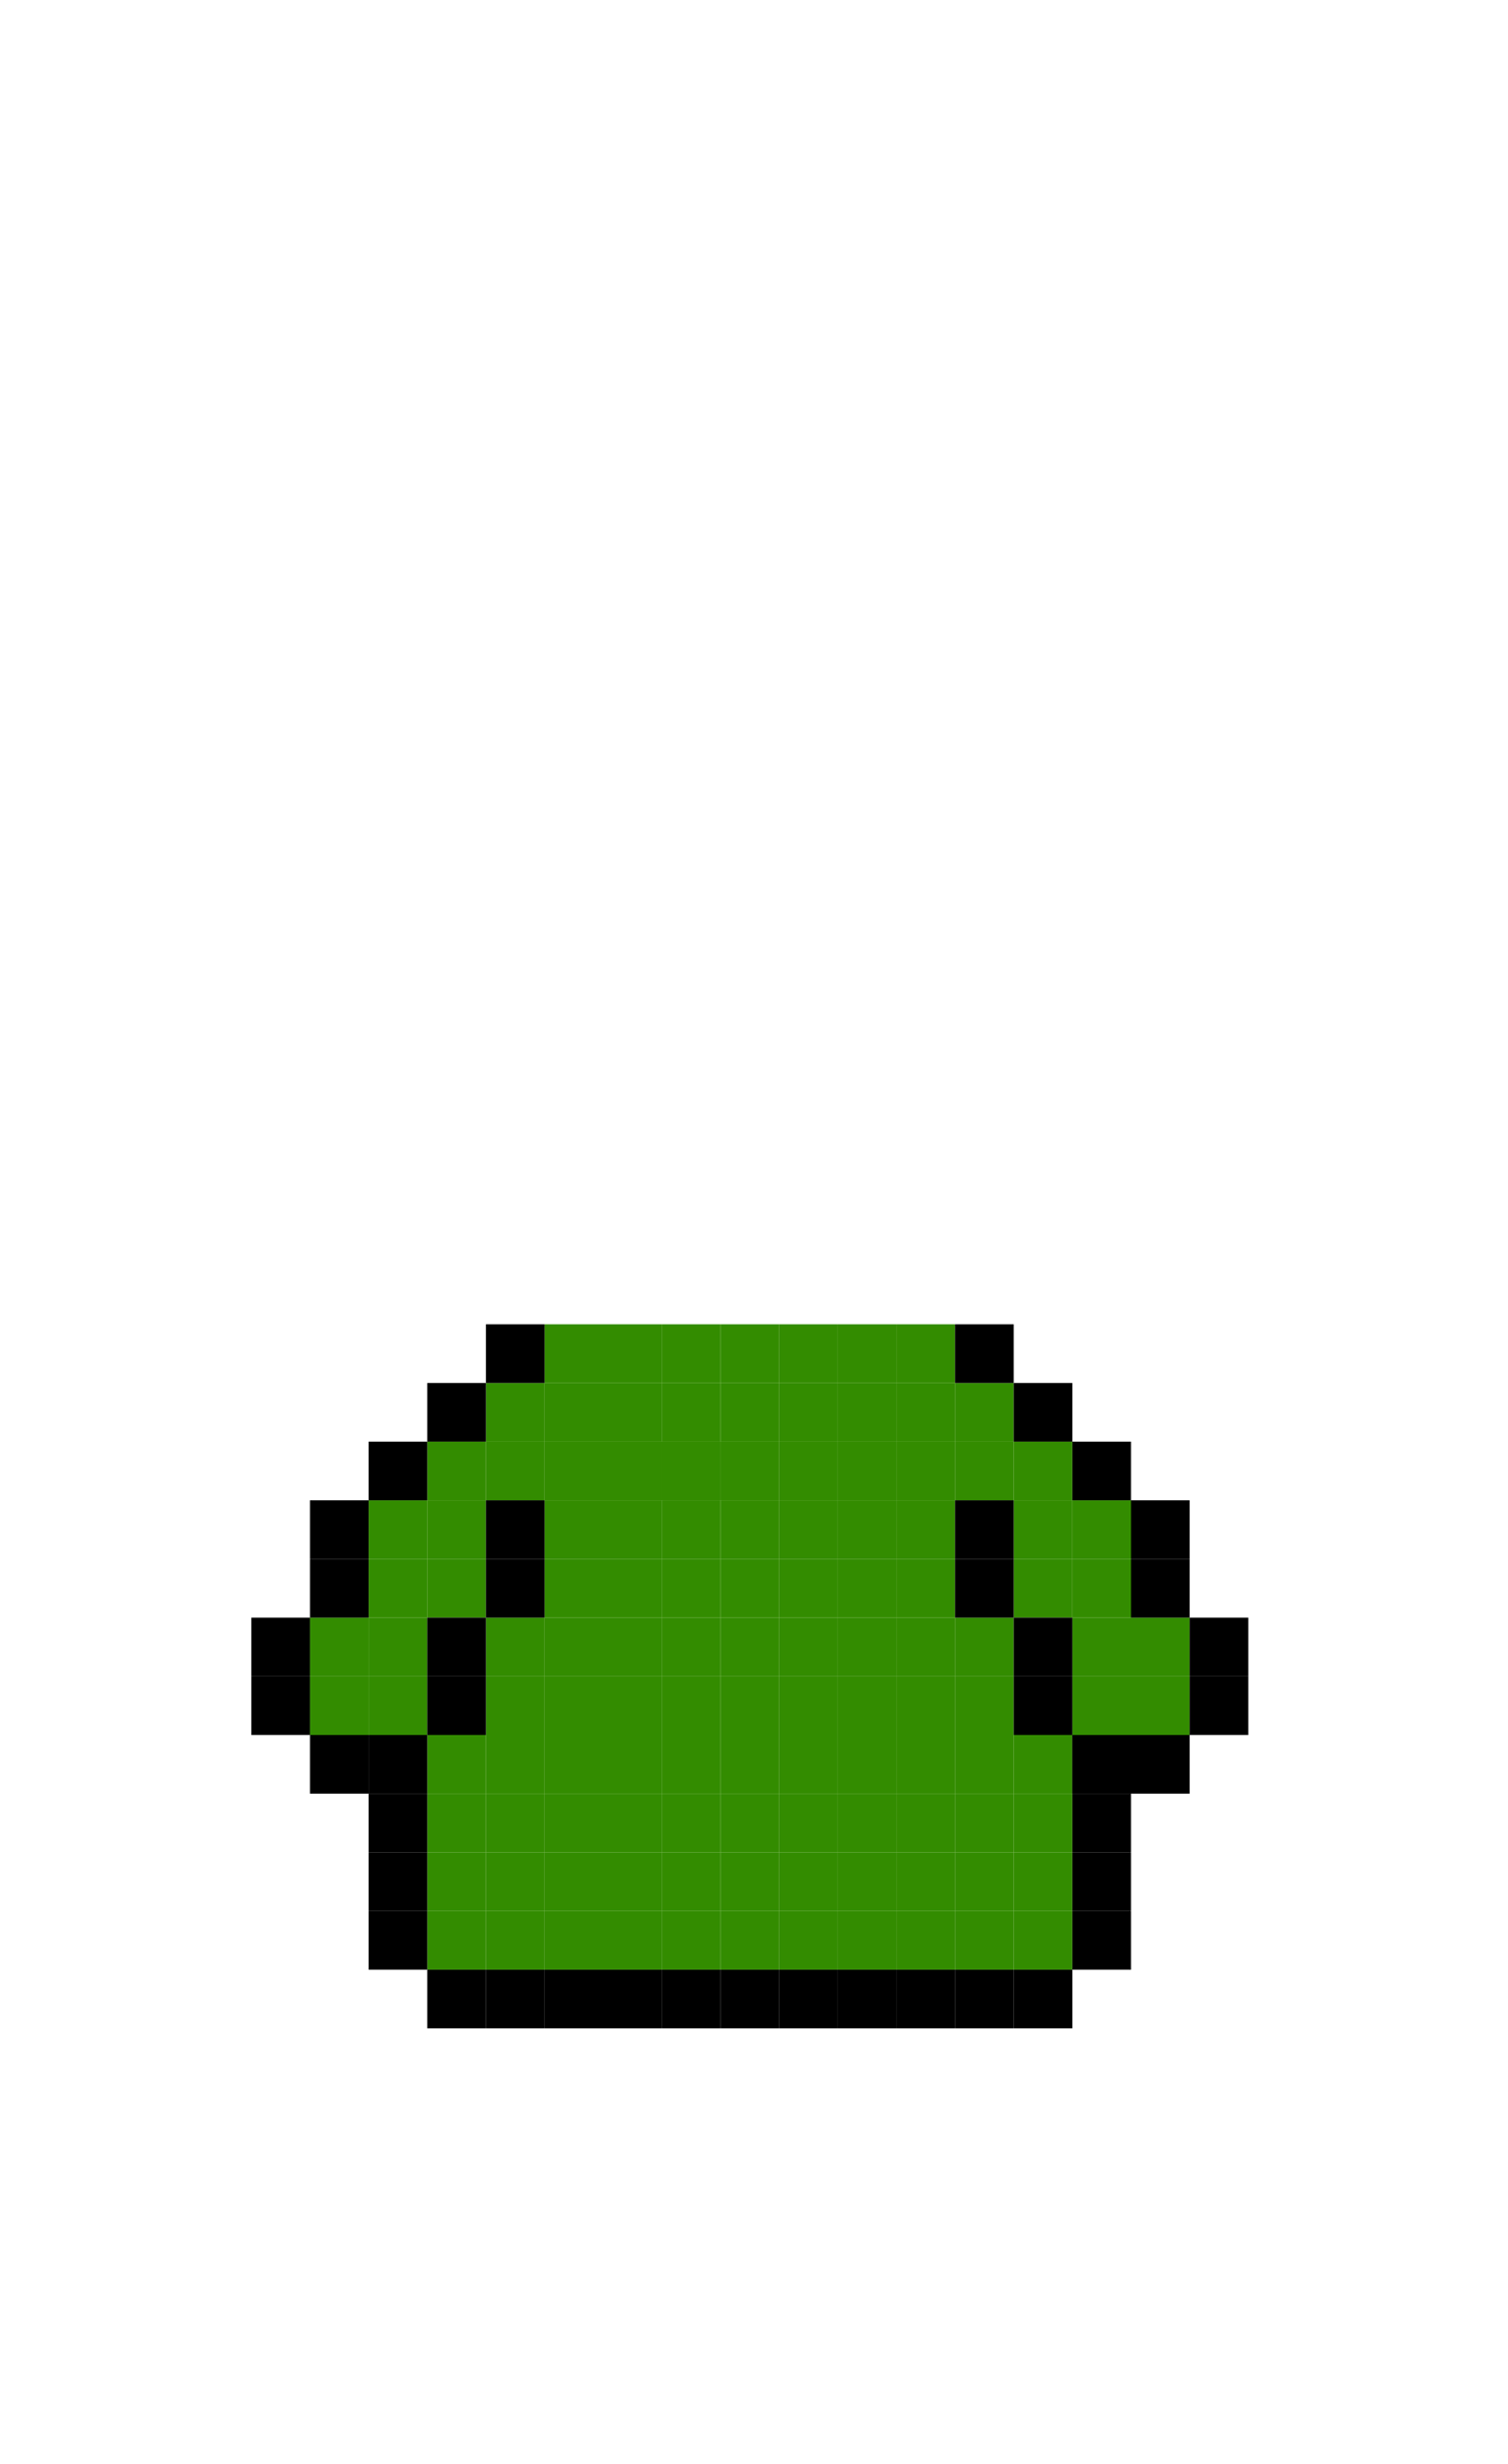 <svg width="180" height="294" viewBox="0 0 180 294" fill="none" xmlns="http://www.w3.org/2000/svg">
<rect x="93" y="165" width="7" height="7" fill="#338C00"/>
<rect x="93" y="158" width="7" height="7" fill="#338C00"/>
<rect x="100" y="165" width="7" height="7" fill="#338C00"/>
<rect x="100" y="158" width="7" height="7" fill="#338C00"/>
<rect x="86" y="179" width="7" height="7" fill="#338C00"/>
<rect x="79" y="172" width="7" height="7" fill="#338C00"/>
<rect x="86" y="172" width="7" height="7" fill="#338C00"/>
<rect x="86" y="165" width="7" height="7" fill="#338C00"/>
<rect x="86" y="158" width="7" height="7" fill="#338C00"/>
<rect x="79" y="158" width="7" height="7" fill="#338C00"/>
<rect x="93" y="214" width="7" height="7" fill="#338C00"/>
<rect x="100" y="214" width="7" height="7" fill="#338C00"/>
<rect x="86" y="214" width="7" height="7" fill="#338C00"/>
<rect x="107" y="214" width="7" height="7" fill="#338C00"/>
<rect x="79" y="214" width="7" height="7" fill="#338C00"/>
<rect x="79" y="172" width="7" height="7" fill="#338C00"/>
<rect x="93" y="221" width="7" height="7" fill="#338C00"/>
<rect x="100" y="221" width="7" height="7" fill="#338C00"/>
<rect x="86" y="221" width="7" height="7" fill="#338C00"/>
<rect x="107" y="221" width="7" height="7" fill="#338C00"/>
<rect x="79" y="221" width="7" height="7" fill="#338C00"/>
<rect x="93" y="228" width="7" height="7" fill="#338C00"/>
<rect x="100" y="228" width="7" height="7" fill="#338C00"/>
<rect x="86" y="228" width="7" height="7" fill="#338C00"/>
<rect x="107" y="228" width="7" height="7" fill="#338C00"/>
<rect x="79" y="228" width="7" height="7" fill="#338C00"/>
<rect x="79" y="193" width="7" height="7" fill="#338C00"/>
<rect x="79" y="200" width="7" height="7" fill="#338C00"/>
<rect x="79" y="207" width="7" height="7" fill="#338C00"/>
<rect x="93" y="172" width="7" height="7" fill="#338C00"/>
<rect x="93" y="179" width="7" height="7" fill="#338C00"/>
<rect x="93" y="186" width="7" height="7" fill="#338C00"/>
<rect x="93" y="193" width="7" height="7" fill="#338C00"/>
<rect x="93" y="200" width="7" height="7" fill="#338C00"/>
<rect x="93" y="207" width="7" height="7" fill="#338C00"/>
<rect x="86" y="207" width="7" height="7" fill="#338C00"/>
<rect x="86" y="200" width="7" height="7" fill="#338C00"/>
<rect x="86" y="193" width="7" height="7" fill="#338C00"/>
<rect x="86" y="186" width="7" height="7" fill="#338C00"/>
<rect x="100" y="179" width="7" height="7" fill="#338C00"/>
<rect x="100" y="172" width="7" height="7" fill="#338C00"/>
<rect x="107" y="172" width="7" height="7" fill="#338C00"/>
<rect x="107" y="179" width="7" height="7" fill="#338C00"/>
<rect x="107" y="158" width="7" height="7" fill="#338C00"/>
<rect x="107" y="165" width="7" height="7" fill="#338C00"/>
<rect x="107" y="186" width="7" height="7" fill="#338C00"/>
<rect x="107" y="193" width="7" height="7" fill="#338C00"/>
<rect x="107" y="200" width="7" height="7" fill="#338C00"/>
<rect x="107" y="207" width="7" height="7" fill="#338C00"/>
<rect x="100" y="207" width="7" height="7" fill="#338C00"/>
<rect x="100" y="200" width="7" height="7" fill="#338C00"/>
<rect x="100" y="193" width="7" height="7" fill="#338C00"/>
<rect x="100" y="186" width="7" height="7" fill="#338C00"/>
<rect x="79" y="165" width="7" height="7" fill="#338C00"/>
<rect x="79" y="179" width="7" height="7" fill="#338C00"/>
<rect x="79" y="172" width="7" height="7" fill="#338C00"/>
<rect x="79" y="186" width="7" height="7" fill="#338C00"/>
<rect x="72" y="158" width="7" height="7" fill="#338C00"/>
<rect x="65" y="158" width="7" height="7" fill="#338C00"/>
<rect x="72" y="214" width="7" height="7" fill="#338C00"/>
<rect x="65" y="214" width="7" height="7" fill="#338C00"/>
<rect x="72" y="221" width="7" height="7" fill="#338C00"/>
<rect x="65" y="221" width="7" height="7" fill="#338C00"/>
<rect x="72" y="228" width="7" height="7" fill="#338C00"/>
<rect x="65" y="228" width="7" height="7" fill="#338C00"/>
<rect x="72" y="193" width="7" height="7" fill="#338C00"/>
<rect x="65" y="193" width="7" height="7" fill="#338C00"/>
<rect x="72" y="200" width="7" height="7" fill="#338C00"/>
<rect x="65" y="200" width="7" height="7" fill="#338C00"/>
<rect x="72" y="207" width="7" height="7" fill="#338C00"/>
<rect x="65" y="207" width="7" height="7" fill="#338C00"/>
<rect x="72" y="165" width="7" height="7" fill="#338C00"/>
<rect x="65" y="179" width="7" height="7" fill="#338C00"/>
<rect x="65" y="172" width="7" height="7" fill="#338C00"/>
<rect x="65" y="165" width="7" height="7" fill="#338C00"/>
<rect x="72" y="172" width="7" height="7" fill="#338C00"/>
<rect x="72" y="179" width="7" height="7" fill="#338C00"/>
<rect x="72" y="186" width="7" height="7" fill="#338C00"/>
<rect x="65" y="186" width="7" height="7" fill="#338C00"/>
<rect x="114" y="214" width="7" height="7" fill="#338C00"/>
<rect x="121" y="214" width="7" height="7" fill="#338C00"/>
<rect x="114" y="221" width="7" height="7" fill="#338C00"/>
<rect x="121" y="221" width="7" height="7" fill="#338C00"/>
<rect x="114" y="228" width="7" height="7" fill="#338C00"/>
<rect x="121" y="228" width="7" height="7" fill="#338C00"/>
<rect x="51" y="207" width="7" height="7" fill="#338C00"/>
<rect x="51" y="214" width="7" height="7" fill="#338C00"/>
<rect x="51" y="221" width="7" height="7" fill="#338C00"/>
<rect x="51" y="228" width="7" height="7" fill="#338C00"/>
<rect x="58" y="207" width="7" height="7" fill="#338C00"/>
<rect x="58" y="214" width="7" height="7" fill="#338C00"/>
<rect x="58" y="221" width="7" height="7" fill="#338C00"/>
<rect x="58" y="228" width="7" height="7" fill="#338C00"/>
<rect x="114" y="165" width="7" height="7" fill="#338C00"/>
<rect x="114" y="172" width="7" height="7" fill="#338C00"/>
<rect x="128" y="193" width="7" height="7" fill="#338C00"/>
<rect x="128" y="200" width="7" height="7" fill="#338C00"/>
<rect x="114" y="193" width="7" height="7" fill="#338C00"/>
<rect x="114" y="200" width="7" height="7" fill="#338C00"/>
<rect x="114" y="207" width="7" height="7" fill="#338C00"/>
<rect x="121" y="207" width="7" height="7" fill="#338C00"/>
<rect x="58" y="172" width="7" height="7" fill="#338C00"/>
<rect x="51" y="172" width="7" height="7" fill="#338C00"/>
<rect x="58" y="165" width="7" height="7" fill="#338C00"/>
<rect x="121" y="172" width="7" height="7" fill="#338C00"/>
<rect x="128" y="179" width="7" height="7" fill="#338C00"/>
<rect x="121" y="186" width="7" height="7" fill="#338C00"/>
<rect x="121" y="179" width="7" height="7" fill="#338C00"/>
<rect x="128" y="186" width="7" height="7" fill="#338C00"/>
<rect x="51" y="179" width="7" height="7" fill="#338C00"/>
<rect x="44" y="186" width="7" height="7" fill="#338C00"/>
<rect x="44" y="179" width="7" height="7" fill="#338C00"/>
<rect x="51" y="186" width="7" height="7" fill="#338C00"/>
<rect x="135" y="200" width="7" height="7" fill="#338C00"/>
<rect x="37" y="200" width="7" height="7" fill="#338C00"/>
<rect x="37" y="193" width="7" height="7" fill="#338C00"/>
<rect x="58" y="193" width="7" height="7" fill="#338C00"/>
<rect x="58" y="200" width="7" height="7" fill="#338C00"/>
<rect x="44" y="193" width="7" height="7" fill="#338C00"/>
<rect x="44" y="200" width="7" height="7" fill="#338C00"/>
<rect width="7" height="7" transform="matrix(-1 0 0 1 142 193)" fill="#338C00"/>
<rect x="135" y="186" width="7" height="7" fill="black"/>
<rect x="142" y="193" width="7" height="7" fill="black"/>
<rect x="142" y="200" width="7" height="7" fill="black"/>
<rect x="128" y="207" width="7" height="7" fill="black"/>
<rect x="114" y="179" width="7" height="7" fill="black"/>
<rect x="114" y="186" width="7" height="7" fill="black"/>
<rect x="121" y="193" width="7" height="7" fill="black"/>
<rect x="121" y="200" width="7" height="7" fill="black"/>
<rect x="135" y="207" width="7" height="7" fill="black"/>
<rect x="114" y="158" width="7" height="7" fill="black"/>
<rect x="121" y="165" width="7" height="7" fill="black"/>
<rect x="128" y="172" width="7" height="7" fill="black"/>
<rect x="135" y="179" width="7" height="7" fill="black"/>
<rect x="44" y="221" width="7" height="7" fill="black"/>
<rect x="128" y="214" width="7" height="7" fill="black"/>
<rect x="128" y="221" width="7" height="7" fill="black"/>
<rect x="128" y="228" width="7" height="7" fill="black"/>
<rect x="128" y="207" width="7" height="7" fill="black"/>
<rect x="44" y="214" width="7" height="7" fill="black"/>
<rect x="58" y="179" width="7" height="7" fill="black"/>
<rect x="58" y="186" width="7" height="7" fill="black"/>
<rect x="51" y="165" width="7" height="7" fill="black"/>
<rect x="44" y="172" width="7" height="7" fill="black"/>
<rect x="37" y="179" width="7" height="7" fill="black"/>
<rect x="37" y="186" width="7" height="7" fill="black"/>
<rect x="30" y="193" width="7" height="7" fill="black"/>
<rect x="30" y="200" width="7" height="7" fill="black"/>
<rect x="37" y="207" width="7" height="7" fill="black"/>
<rect x="44" y="207" width="7" height="7" fill="black"/>
<rect x="51" y="235" width="7" height="7" fill="black"/>
<rect x="44" y="228" width="7" height="7" fill="black"/>
<rect x="58" y="235" width="7" height="7" fill="black"/>
<rect x="65" y="235" width="7" height="7" fill="black"/>
<rect x="72" y="235" width="7" height="7" fill="black"/>
<rect x="79" y="235" width="7" height="7" fill="black"/>
<rect x="86" y="235" width="7" height="7" fill="black"/>
<rect x="93" y="235" width="7" height="7" fill="black"/>
<rect x="100" y="235" width="7" height="7" fill="black"/>
<rect x="107" y="235" width="7" height="7" fill="black"/>
<rect x="114" y="235" width="7" height="7" fill="black"/>
<rect x="121" y="235" width="7" height="7" fill="black"/>
<rect x="51" y="200" width="7" height="7" fill="black"/>
<rect x="51" y="193" width="7" height="7" fill="black"/>
<rect x="58" y="158" width="7" height="7" fill="black"/>
</svg>
